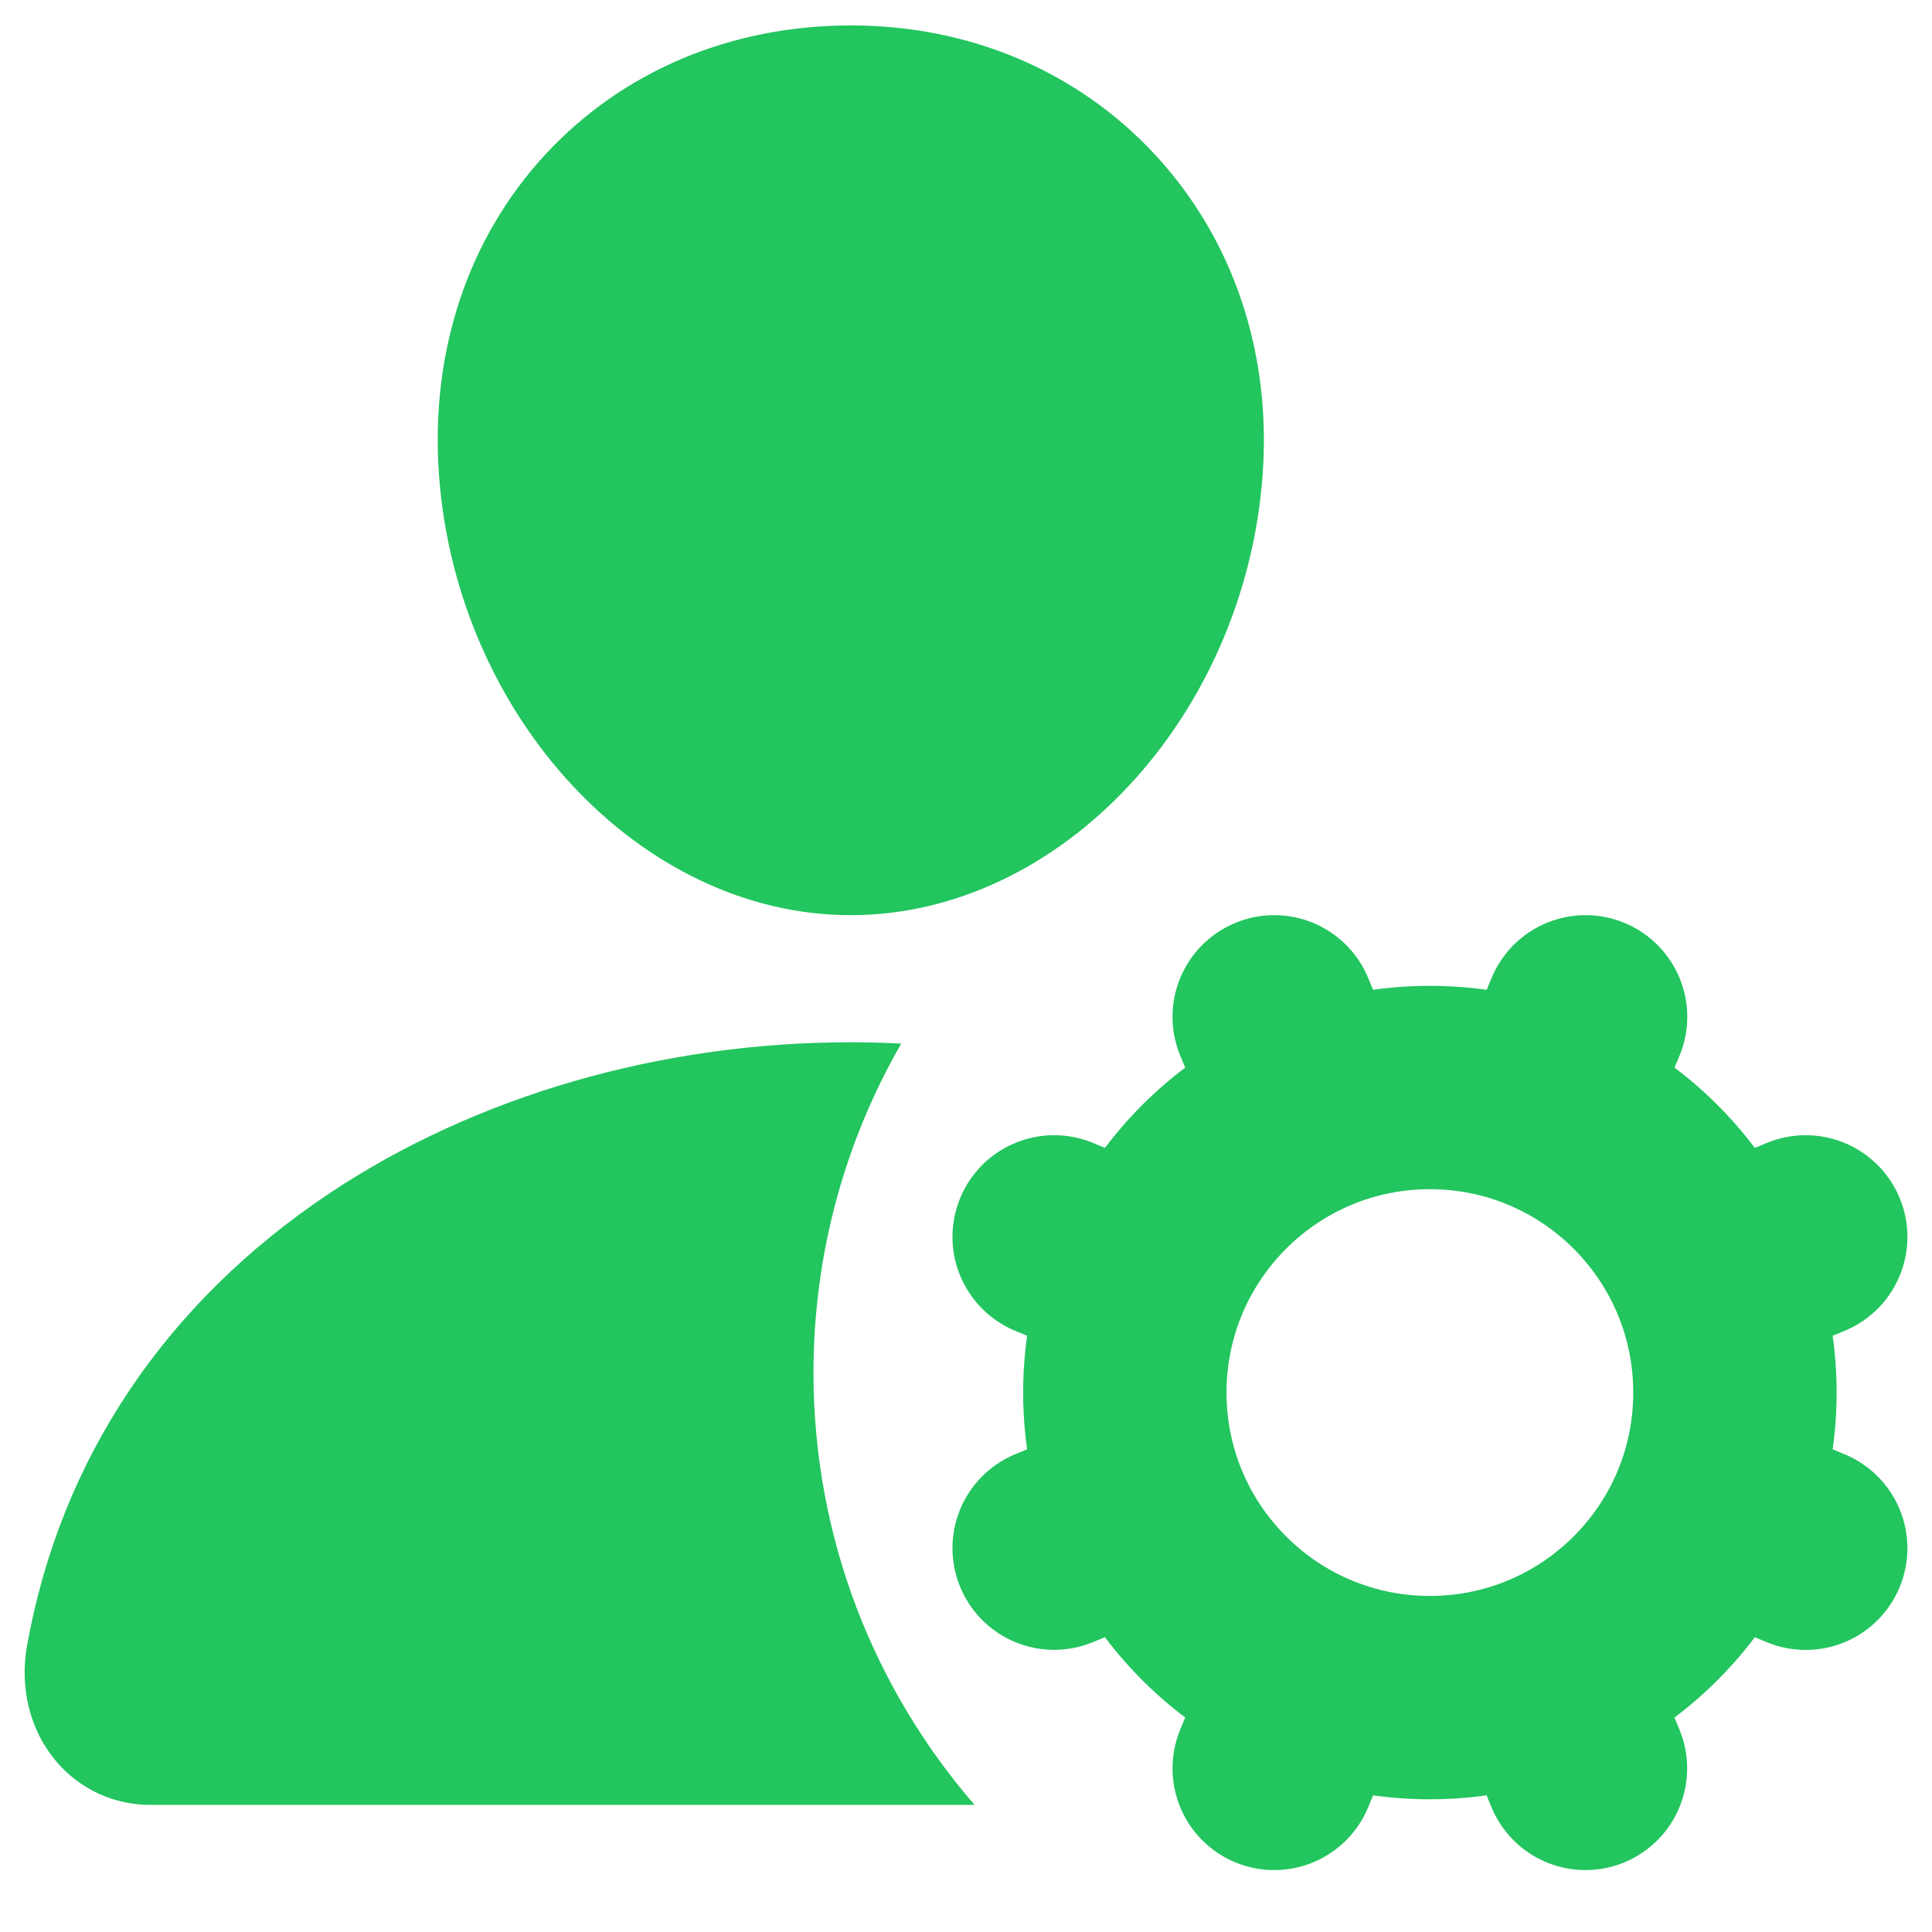 <svg width="19" height="19" viewBox="0 0 19 19" fill="none" xmlns="http://www.w3.org/2000/svg">
<path d="M11.361 1.523C10.601 0.702 9.539 0.25 8.367 0.25C7.189 0.25 6.124 0.699 5.367 1.515C4.602 2.339 4.23 3.46 4.317 4.67C4.491 7.058 6.307 9 8.367 9C10.427 9 12.241 7.058 12.417 4.671C12.505 3.472 12.13 2.354 11.361 1.523Z" fill="#22C55E"/>
<path d="M8.367 10.25C8.533 10.25 8.699 10.255 8.863 10.263C8.315 11.216 8 12.321 8 13.5C8 15.125 8.598 16.61 9.584 17.75H1.492C1.312 17.752 1.134 17.715 0.971 17.64C0.807 17.564 0.662 17.454 0.547 17.315C0.293 17.012 0.191 16.597 0.267 16.178C0.596 14.349 1.625 12.813 3.242 11.734C4.679 10.777 6.499 10.25 8.367 10.25Z" fill="#22C55E"/>
<path d="M10.367 15.225L11.29 14.843M11.29 12.547L10.367 12.164M12.914 10.923L12.531 10M12.914 16.467L12.531 17.391M15.21 10.923L15.593 10M15.592 17.391L15.21 16.467M16.834 12.547L17.758 12.164M16.834 14.843L17.758 15.226M17.062 13.695C17.062 15.352 15.719 16.695 14.062 16.695C12.405 16.695 11.062 15.352 11.062 13.695C11.062 12.038 12.405 10.695 14.062 10.695C15.719 10.695 17.062 12.038 17.062 13.695Z" stroke="#22C55E" stroke-width="2" stroke-linecap="round" stroke-linejoin="round"/>
</svg>
